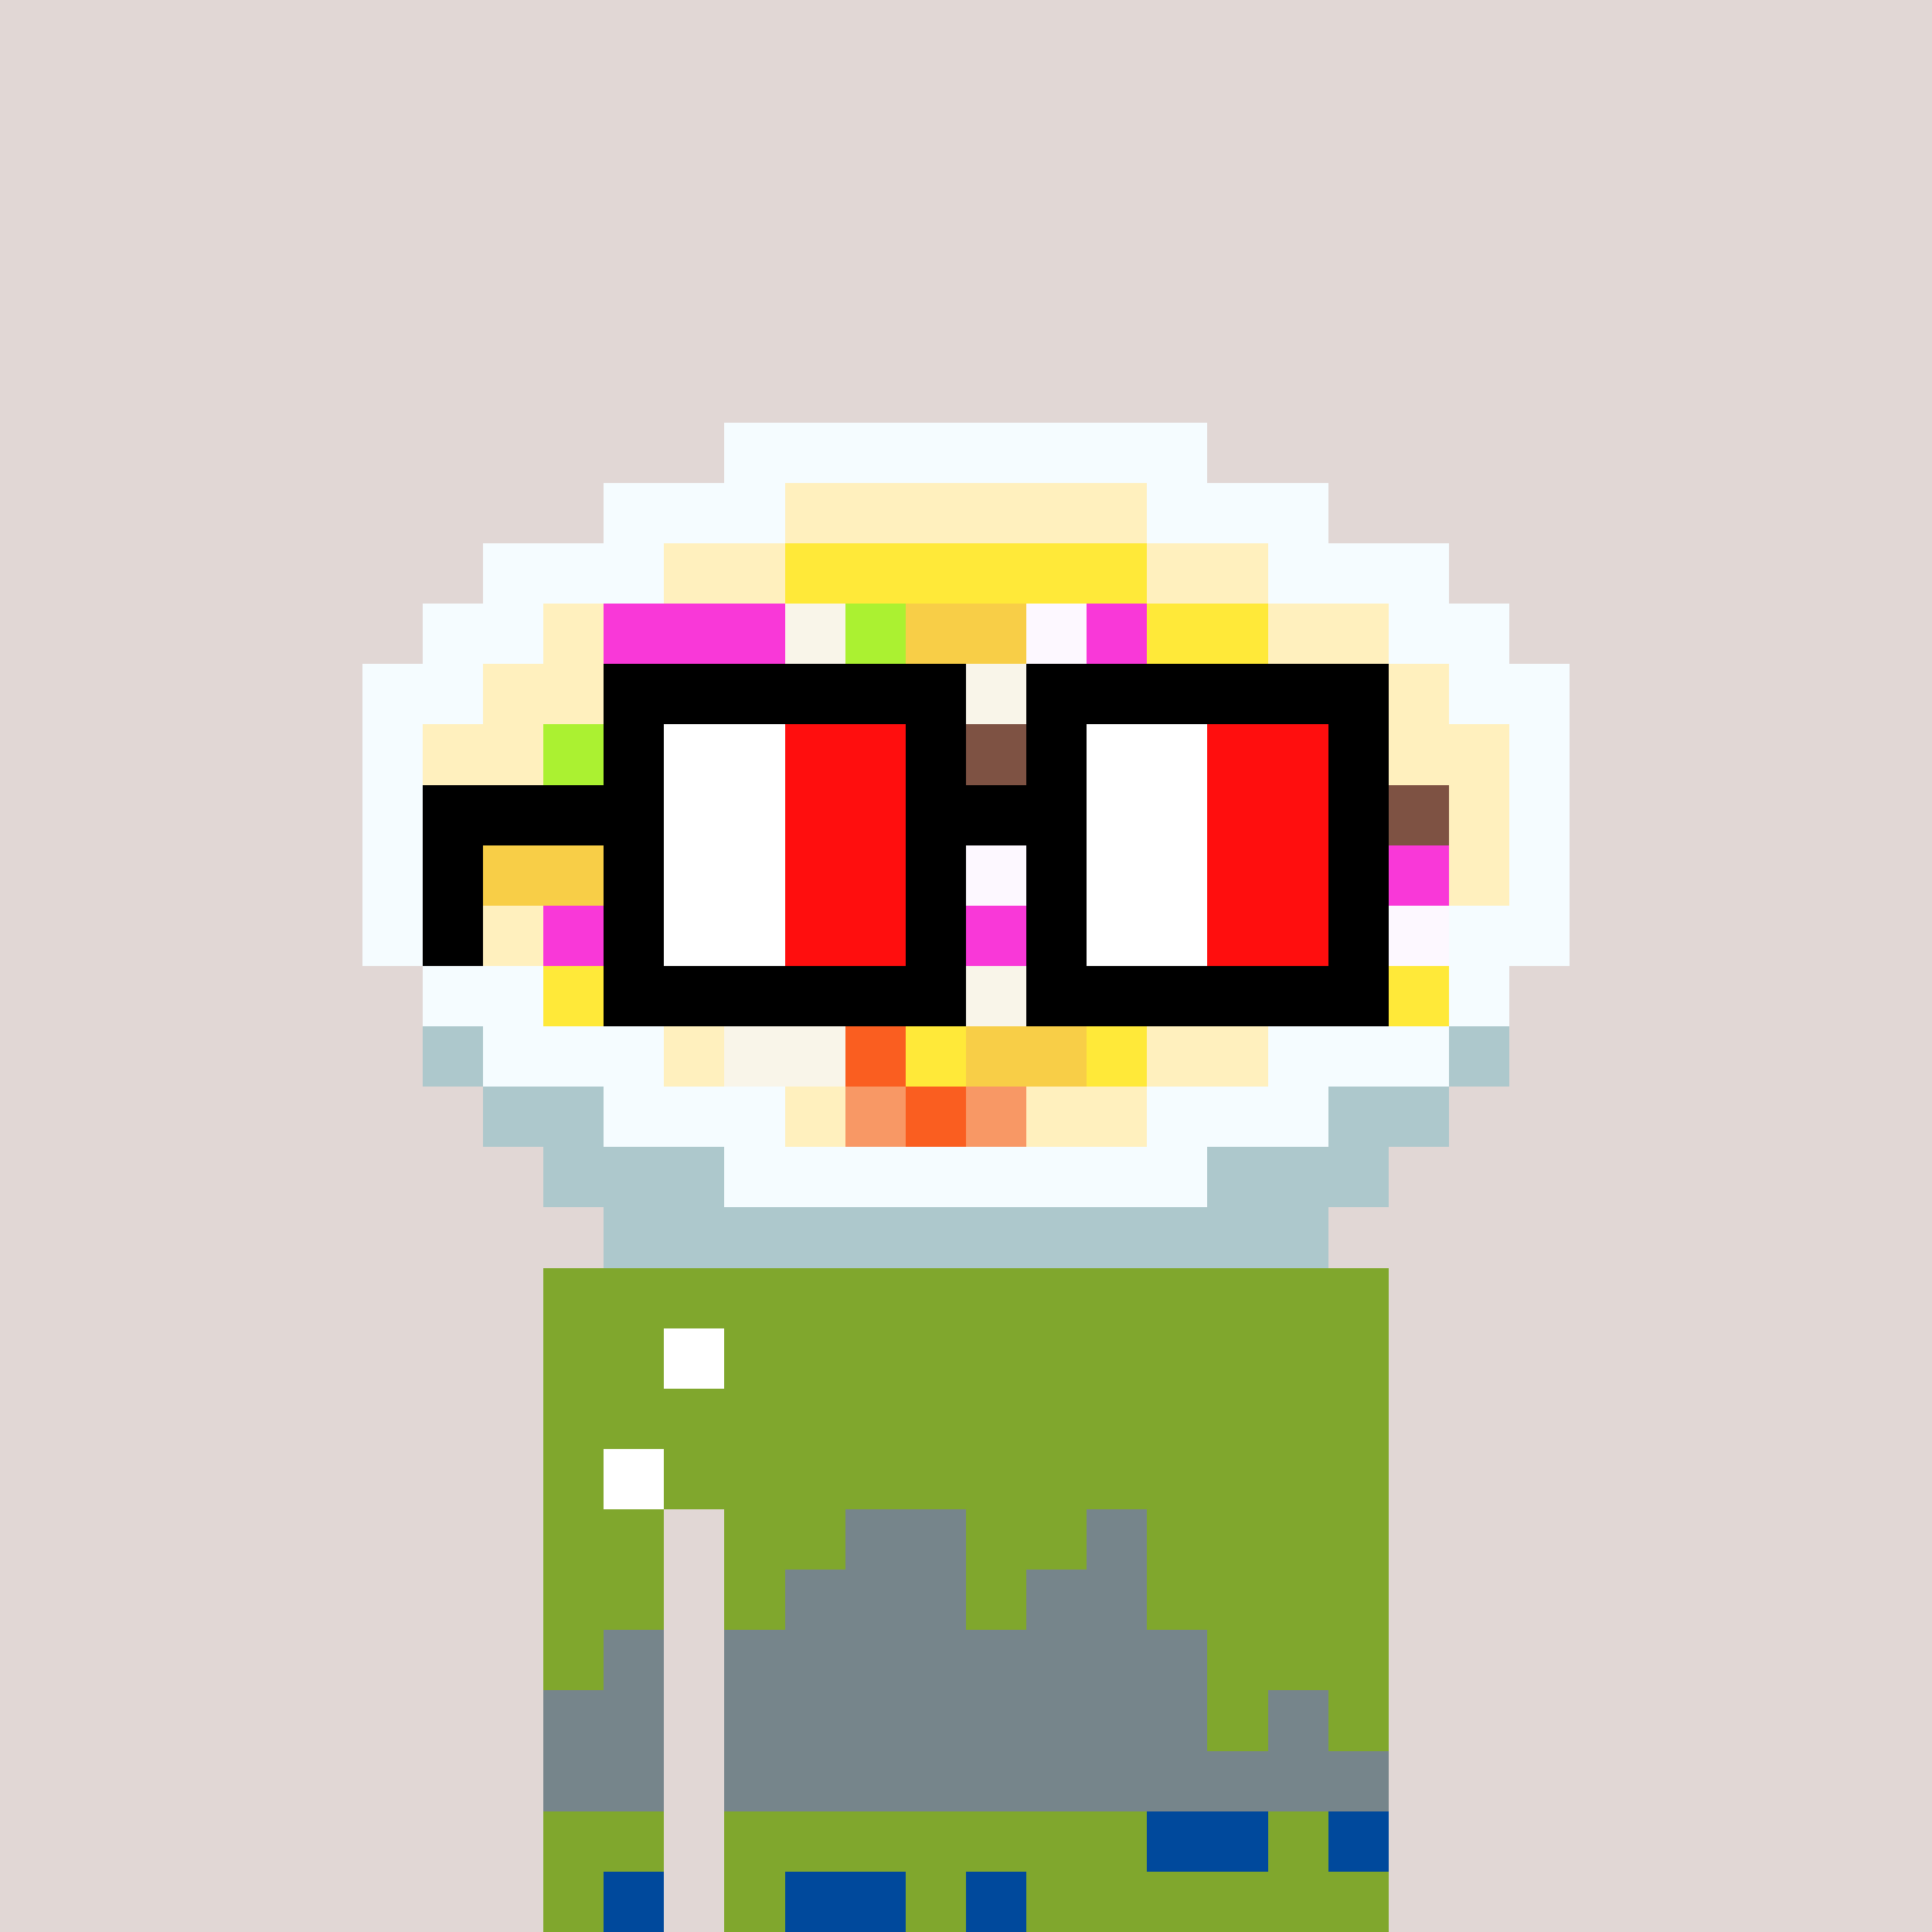 <svg viewBox="0 0 320 320" xmlns="http://www.w3.org/2000/svg" shape-rendering="crispEdges"><rect width="100%" height="100%" fill="#e1d7d5" /><rect width="140" height="10" x="90" y="210" fill="#80a72d" /><rect width="140" height="10" x="90" y="220" fill="#80a72d" /><rect width="140" height="10" x="90" y="230" fill="#80a72d" /><rect width="140" height="10" x="90" y="240" fill="#80a72d" /><rect width="20" height="10" x="90" y="250" fill="#80a72d" /><rect width="110" height="10" x="120" y="250" fill="#80a72d" /><rect width="20" height="10" x="90" y="260" fill="#80a72d" /><rect width="110" height="10" x="120" y="260" fill="#80a72d" /><rect width="20" height="10" x="90" y="270" fill="#80a72d" /><rect width="110" height="10" x="120" y="270" fill="#80a72d" /><rect width="20" height="10" x="90" y="280" fill="#80a72d" /><rect width="110" height="10" x="120" y="280" fill="#80a72d" /><rect width="20" height="10" x="90" y="290" fill="#80a72d" /><rect width="110" height="10" x="120" y="290" fill="#80a72d" /><rect width="20" height="10" x="90" y="300" fill="#80a72d" /><rect width="110" height="10" x="120" y="300" fill="#80a72d" /><rect width="20" height="10" x="90" y="310" fill="#80a72d" /><rect width="110" height="10" x="120" y="310" fill="#80a72d" /><rect width="10" height="10" x="110" y="220" fill="#ffffff" /><rect width="10" height="10" x="100" y="240" fill="#ffffff" /><rect width="20" height="10" x="140" y="250" fill="#76858b" /><rect width="10" height="10" x="180" y="250" fill="#76858b" /><rect width="30" height="10" x="130" y="260" fill="#76858b" /><rect width="20" height="10" x="170" y="260" fill="#76858b" /><rect width="10" height="10" x="100" y="270" fill="#76858b" /><rect width="80" height="10" x="120" y="270" fill="#76858b" /><rect width="20" height="10" x="90" y="280" fill="#76858b" /><rect width="80" height="10" x="120" y="280" fill="#76858b" /><rect width="10" height="10" x="210" y="280" fill="#76858b" /><rect width="20" height="10" x="90" y="290" fill="#76858b" /><rect width="110" height="10" x="120" y="290" fill="#76858b" /><rect width="20" height="10" x="190" y="300" fill="#00499c" /><rect width="10" height="10" x="220" y="300" fill="#00499c" /><rect width="10" height="10" x="100" y="310" fill="#00499c" /><rect width="20" height="10" x="130" y="310" fill="#00499c" /><rect width="10" height="10" x="160" y="310" fill="#00499c" /><rect width="80" height="10" x="120" y="70" fill="#f5fcff" /><rect width="30" height="10" x="100" y="80" fill="#f5fcff" /><rect width="60" height="10" x="130" y="80" fill="#fff0be" /><rect width="30" height="10" x="190" y="80" fill="#f5fcff" /><rect width="30" height="10" x="80" y="90" fill="#f5fcff" /><rect width="20" height="10" x="110" y="90" fill="#fff0be" /><rect width="60" height="10" x="130" y="90" fill="#ffe939" /><rect width="20" height="10" x="190" y="90" fill="#fff0be" /><rect width="30" height="10" x="210" y="90" fill="#f5fcff" /><rect width="20" height="10" x="70" y="100" fill="#f5fcff" /><rect width="10" height="10" x="90" y="100" fill="#fff0be" /><rect width="30" height="10" x="100" y="100" fill="#f938d8" /><rect width="10" height="10" x="130" y="100" fill="#f9f5e9" /><rect width="10" height="10" x="140" y="100" fill="#abf131" /><rect width="20" height="10" x="150" y="100" fill="#f8ce47" /><rect width="10" height="10" x="170" y="100" fill="#fdf8ff" /><rect width="10" height="10" x="180" y="100" fill="#f938d8" /><rect width="20" height="10" x="190" y="100" fill="#ffe939" /><rect width="20" height="10" x="210" y="100" fill="#fff0be" /><rect width="20" height="10" x="230" y="100" fill="#f5fcff" /><rect width="20" height="10" x="60" y="110" fill="#f5fcff" /><rect width="20" height="10" x="80" y="110" fill="#fff0be" /><rect width="30" height="10" x="100" y="110" fill="#fdf8ff" /><rect width="20" height="10" x="130" y="110" fill="#f8ce47" /><rect width="20" height="10" x="150" y="110" fill="#f9f5e9" /><rect width="10" height="10" x="170" y="110" fill="#fdf8ff" /><rect width="10" height="10" x="180" y="110" fill="#f938d8" /><rect width="10" height="10" x="190" y="110" fill="#abf131" /><rect width="20" height="10" x="200" y="110" fill="#f9f5e9" /><rect width="20" height="10" x="220" y="110" fill="#fff0be" /><rect width="20" height="10" x="240" y="110" fill="#f5fcff" /><rect width="10" height="10" x="60" y="120" fill="#f5fcff" /><rect width="20" height="10" x="70" y="120" fill="#fff0be" /><rect width="10" height="10" x="90" y="120" fill="#abf131" /><rect width="50" height="10" x="100" y="120" fill="#f9f5e9" /><rect width="10" height="10" x="150" y="120" fill="#abf131" /><rect width="10" height="10" x="160" y="120" fill="#7e5243" /><rect width="10" height="10" x="170" y="120" fill="#fdf8ff" /><rect width="10" height="10" x="180" y="120" fill="#f938d8" /><rect width="20" height="10" x="190" y="120" fill="#f9f5e9" /><rect width="20" height="10" x="210" y="120" fill="#ffe939" /><rect width="20" height="10" x="230" y="120" fill="#fff0be" /><rect width="10" height="10" x="250" y="120" fill="#f5fcff" /><rect width="10" height="10" x="60" y="130" fill="#f5fcff" /><rect width="10" height="10" x="70" y="130" fill="#fff0be" /><rect width="10" height="10" x="80" y="130" fill="#ffe939" /><rect width="20" height="10" x="90" y="130" fill="#abf131" /><rect width="10" height="10" x="110" y="130" fill="#f9f5e9" /><rect width="20" height="10" x="120" y="130" fill="#f8ce47" /><rect width="20" height="10" x="140" y="130" fill="#f9f5e9" /><rect width="10" height="10" x="160" y="130" fill="#7e5243" /><rect width="20" height="10" x="170" y="130" fill="#f9f5e9" /><rect width="20" height="10" x="190" y="130" fill="#f8ce47" /><rect width="10" height="10" x="210" y="130" fill="#abf131" /><rect width="20" height="10" x="220" y="130" fill="#7e5243" /><rect width="10" height="10" x="240" y="130" fill="#fff0be" /><rect width="10" height="10" x="250" y="130" fill="#f5fcff" /><rect width="10" height="10" x="60" y="140" fill="#f5fcff" /><rect width="10" height="10" x="70" y="140" fill="#fff0be" /><rect width="20" height="10" x="80" y="140" fill="#f8ce47" /><rect width="20" height="10" x="100" y="140" fill="#fdf8ff" /><rect width="30" height="10" x="120" y="140" fill="#7e5243" /><rect width="30" height="10" x="150" y="140" fill="#fdf8ff" /><rect width="10" height="10" x="180" y="140" fill="#7e5243" /><rect width="20" height="10" x="190" y="140" fill="#abf131" /><rect width="30" height="10" x="210" y="140" fill="#f938d8" /><rect width="10" height="10" x="240" y="140" fill="#fff0be" /><rect width="10" height="10" x="250" y="140" fill="#f5fcff" /><rect width="20" height="10" x="60" y="150" fill="#f5fcff" /><rect width="10" height="10" x="80" y="150" fill="#fff0be" /><rect width="30" height="10" x="90" y="150" fill="#f938d8" /><rect width="20" height="10" x="120" y="150" fill="#f9f5e9" /><rect width="10" height="10" x="140" y="150" fill="#f8ce47" /><rect width="30" height="10" x="150" y="150" fill="#f938d8" /><rect width="10" height="10" x="180" y="150" fill="#7e5243" /><rect width="10" height="10" x="190" y="150" fill="#f8ce47" /><rect width="10" height="10" x="200" y="150" fill="#f9f5e9" /><rect width="30" height="10" x="210" y="150" fill="#fdf8ff" /><rect width="20" height="10" x="240" y="150" fill="#f5fcff" /><rect width="20" height="10" x="70" y="160" fill="#f5fcff" /><rect width="10" height="10" x="90" y="160" fill="#ffe939" /><rect width="10" height="10" x="100" y="160" fill="#f8ce47" /><rect width="20" height="10" x="110" y="160" fill="#abf131" /><rect width="50" height="10" x="130" y="160" fill="#f9f5e9" /><rect width="10" height="10" x="180" y="160" fill="#7e5243" /><rect width="10" height="10" x="190" y="160" fill="#f8ce47" /><rect width="10" height="10" x="200" y="160" fill="#abf131" /><rect width="30" height="10" x="210" y="160" fill="#ffe939" /><rect width="10" height="10" x="240" y="160" fill="#f5fcff" /><rect width="10" height="10" x="70" y="170" fill="#adc8cc" /><rect width="30" height="10" x="80" y="170" fill="#f5fcff" /><rect width="10" height="10" x="110" y="170" fill="#fff0be" /><rect width="20" height="10" x="120" y="170" fill="#f9f5e9" /><rect width="10" height="10" x="140" y="170" fill="#fa5e20" /><rect width="10" height="10" x="150" y="170" fill="#ffe939" /><rect width="20" height="10" x="160" y="170" fill="#f8ce47" /><rect width="10" height="10" x="180" y="170" fill="#ffe939" /><rect width="20" height="10" x="190" y="170" fill="#fff0be" /><rect width="30" height="10" x="210" y="170" fill="#f5fcff" /><rect width="10" height="10" x="240" y="170" fill="#adc8cc" /><rect width="20" height="10" x="80" y="180" fill="#adc8cc" /><rect width="30" height="10" x="100" y="180" fill="#f5fcff" /><rect width="10" height="10" x="130" y="180" fill="#fff0be" /><rect width="10" height="10" x="140" y="180" fill="#f89865" /><rect width="10" height="10" x="150" y="180" fill="#fa5e20" /><rect width="10" height="10" x="160" y="180" fill="#f89865" /><rect width="20" height="10" x="170" y="180" fill="#fff0be" /><rect width="30" height="10" x="190" y="180" fill="#f5fcff" /><rect width="20" height="10" x="220" y="180" fill="#adc8cc" /><rect width="30" height="10" x="90" y="190" fill="#adc8cc" /><rect width="80" height="10" x="120" y="190" fill="#f5fcff" /><rect width="30" height="10" x="200" y="190" fill="#adc8cc" /><rect width="120" height="10" x="100" y="200" fill="#adc8cc" /><rect width="60" height="10" x="100" y="110" fill="#000000" /><rect width="60" height="10" x="170" y="110" fill="#000000" /><rect width="10" height="10" x="100" y="120" fill="#000000" /><rect width="20" height="10" x="110" y="120" fill="#ffffff" /><rect width="20" height="10" x="130" y="120" fill="#ff0e0e" /><rect width="10" height="10" x="150" y="120" fill="#000000" /><rect width="10" height="10" x="170" y="120" fill="#000000" /><rect width="20" height="10" x="180" y="120" fill="#ffffff" /><rect width="20" height="10" x="200" y="120" fill="#ff0e0e" /><rect width="10" height="10" x="220" y="120" fill="#000000" /><rect width="40" height="10" x="70" y="130" fill="#000000" /><rect width="20" height="10" x="110" y="130" fill="#ffffff" /><rect width="20" height="10" x="130" y="130" fill="#ff0e0e" /><rect width="30" height="10" x="150" y="130" fill="#000000" /><rect width="20" height="10" x="180" y="130" fill="#ffffff" /><rect width="20" height="10" x="200" y="130" fill="#ff0e0e" /><rect width="10" height="10" x="220" y="130" fill="#000000" /><rect width="10" height="10" x="70" y="140" fill="#000000" /><rect width="10" height="10" x="100" y="140" fill="#000000" /><rect width="20" height="10" x="110" y="140" fill="#ffffff" /><rect width="20" height="10" x="130" y="140" fill="#ff0e0e" /><rect width="10" height="10" x="150" y="140" fill="#000000" /><rect width="10" height="10" x="170" y="140" fill="#000000" /><rect width="20" height="10" x="180" y="140" fill="#ffffff" /><rect width="20" height="10" x="200" y="140" fill="#ff0e0e" /><rect width="10" height="10" x="220" y="140" fill="#000000" /><rect width="10" height="10" x="70" y="150" fill="#000000" /><rect width="10" height="10" x="100" y="150" fill="#000000" /><rect width="20" height="10" x="110" y="150" fill="#ffffff" /><rect width="20" height="10" x="130" y="150" fill="#ff0e0e" /><rect width="10" height="10" x="150" y="150" fill="#000000" /><rect width="10" height="10" x="170" y="150" fill="#000000" /><rect width="20" height="10" x="180" y="150" fill="#ffffff" /><rect width="20" height="10" x="200" y="150" fill="#ff0e0e" /><rect width="10" height="10" x="220" y="150" fill="#000000" /><rect width="60" height="10" x="100" y="160" fill="#000000" /><rect width="60" height="10" x="170" y="160" fill="#000000" /></svg>